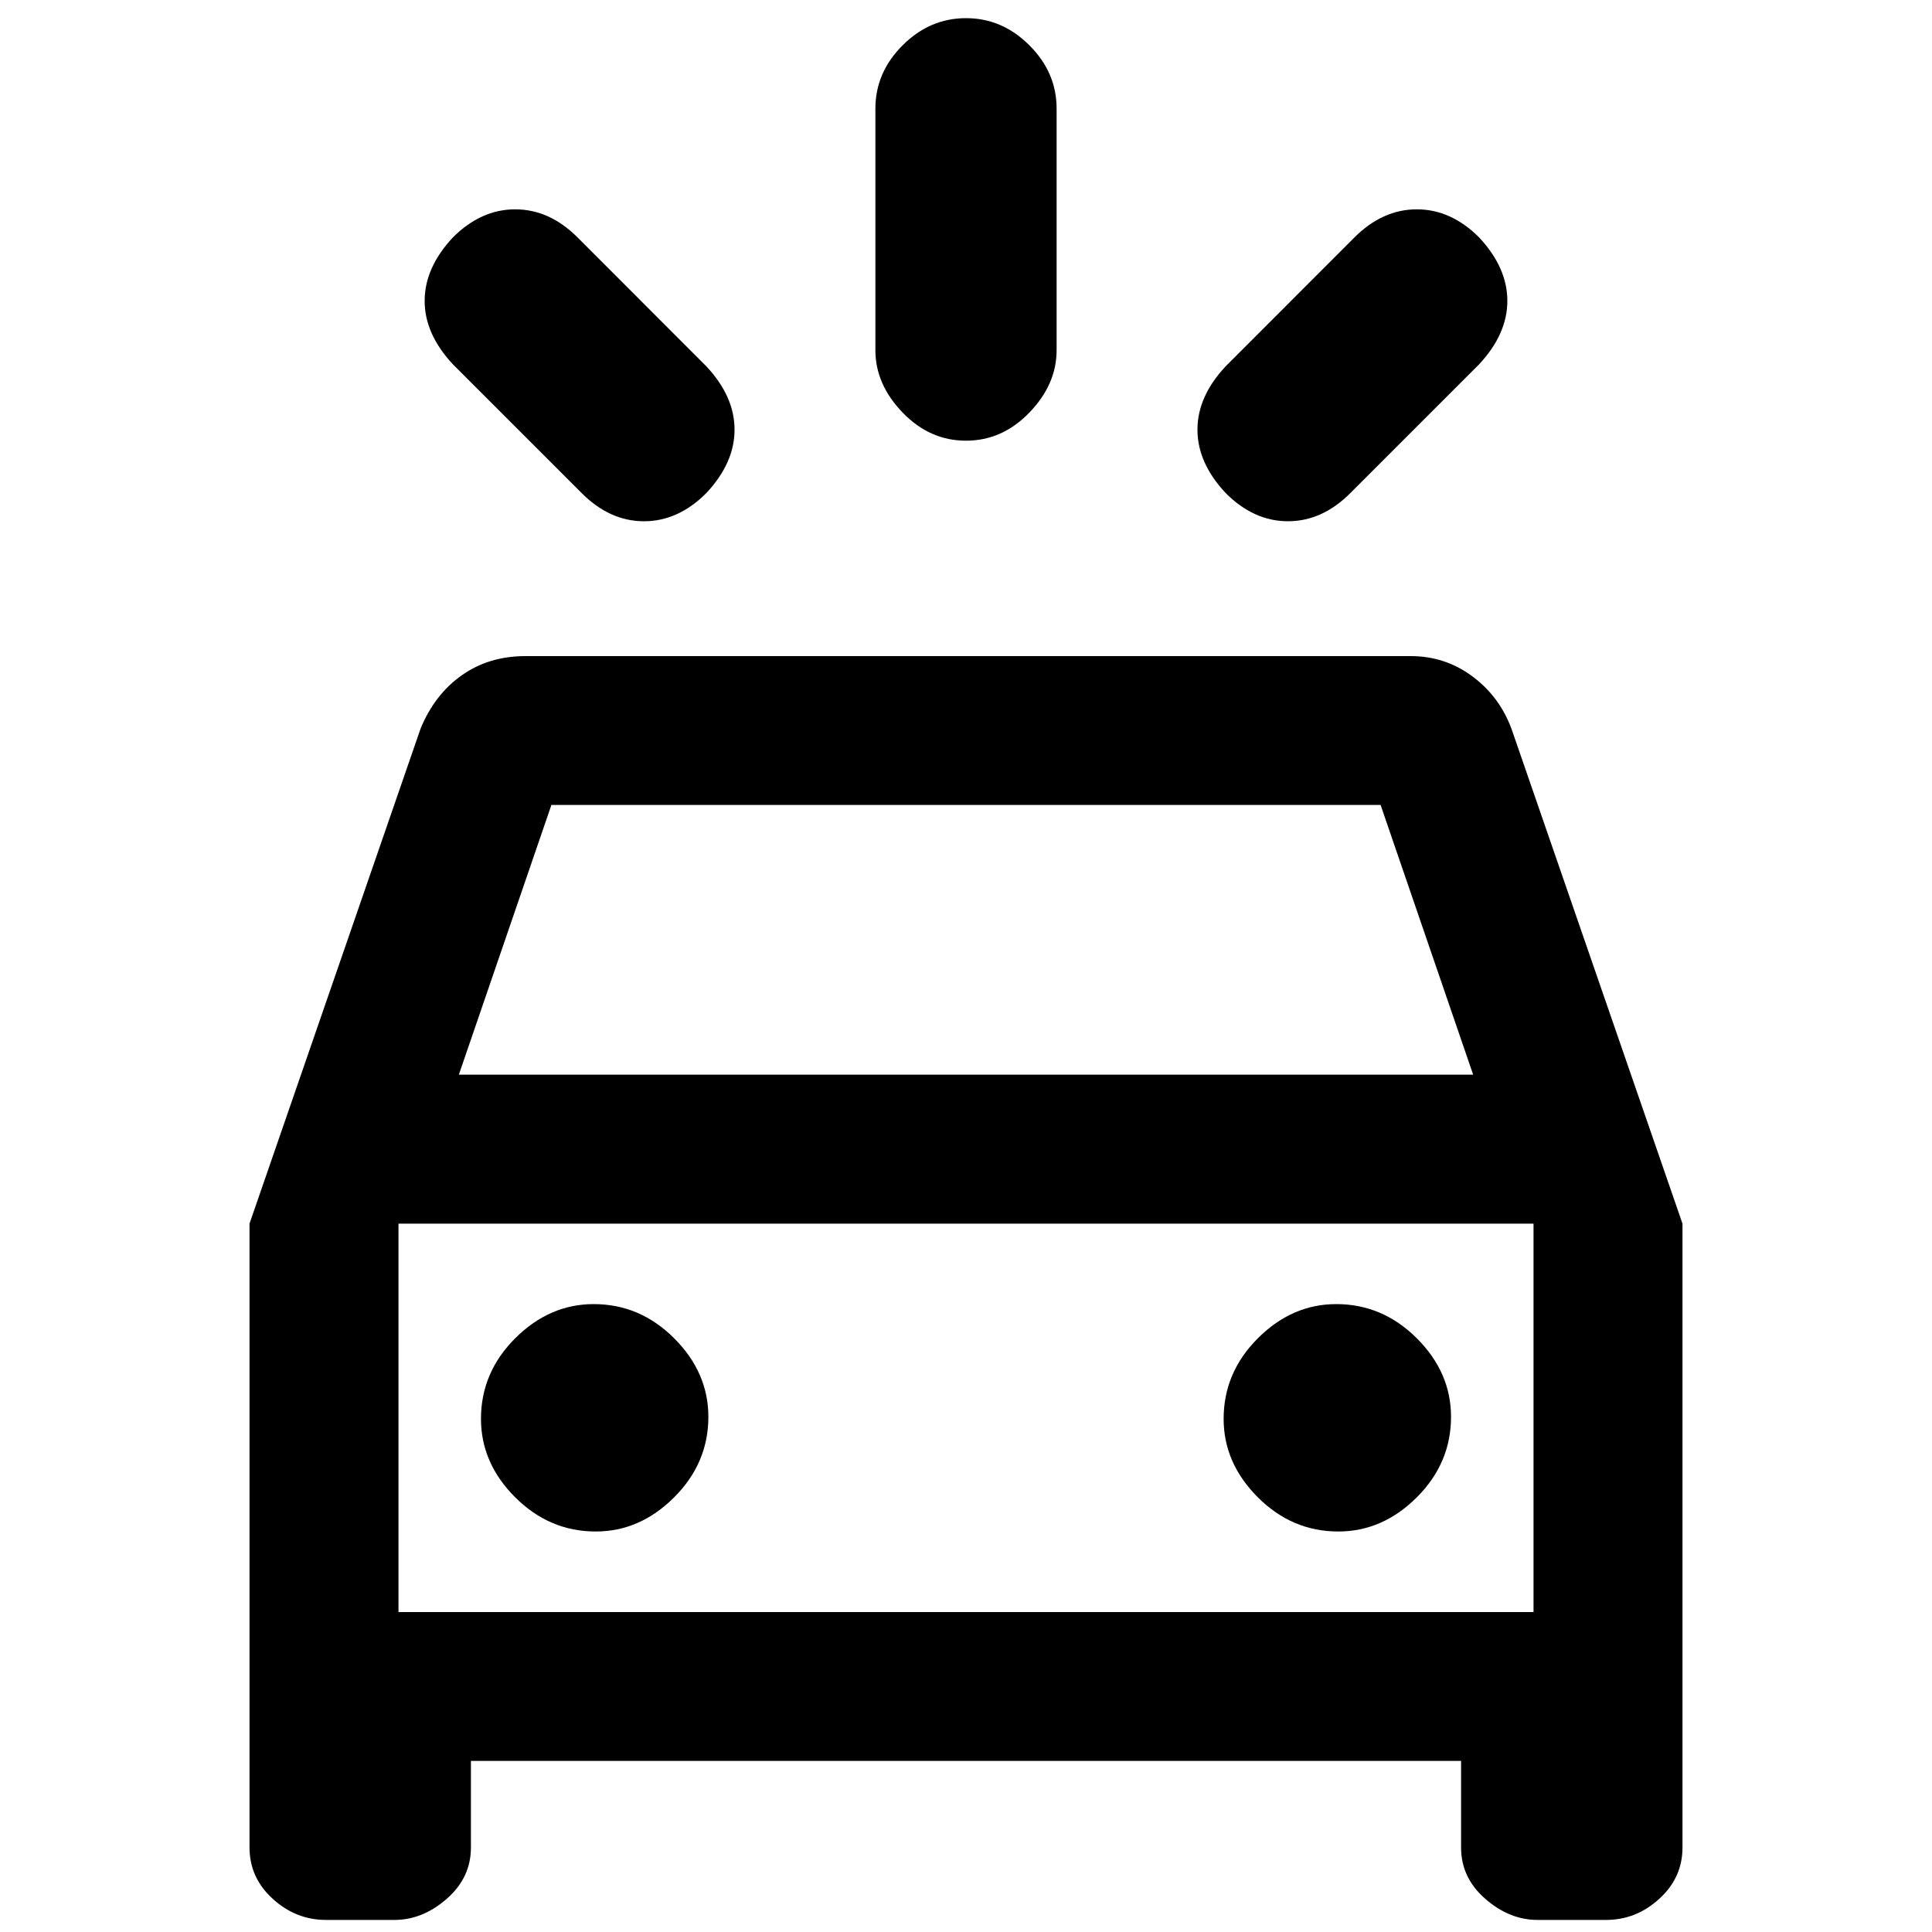 <svg xmlns="http://www.w3.org/2000/svg" height="20" width="20"><path d="m5.979 2.458 1.333 1.334q.292.312.292.656 0 .344-.292.656-.291.292-.645.292-.355 0-.646-.292L4.688 3.771q-.292-.313-.292-.656 0-.344.292-.657.291-.291.645-.291.355 0 .646.291Zm9.333 1.313-1.333 1.333q-.291.292-.646.292-.354 0-.645-.292-.292-.312-.292-.656 0-.344.292-.656l1.333-1.334q.291-.291.646-.291.354 0 .645.291.292.313.292.657 0 .343-.292.656Zm-4.374-2.646v2.5q0 .354-.282.646-.281.291-.656.291t-.656-.291q-.282-.292-.282-.646v-2.5q0-.375.282-.656.281-.281.656-.281t.656.281q.282.281.282.656Zm-7.563 18.75q-.313 0-.552-.219-.24-.218-.24-.531v-6.458l1.771-5.125q.146-.354.427-.552.281-.198.657-.198h9.166q.354 0 .636.208.281.208.406.542l1.771 5.125v6.458q0 .313-.24.531-.239.219-.552.219h-.708q-.292 0-.542-.219-.25-.218-.25-.531v-.896H4.875v.896q0 .313-.25.531-.25.219-.542.219Zm1.375-8.75h10.5l-.958-2.792H5.708Zm-.625 5.563v-4.021 4.021Zm2.042-.834q.458 0 .812-.354.354-.354.354-.833 0-.459-.354-.813-.354-.354-.833-.354-.458 0-.813.354-.354.354-.354.834 0 .458.354.812.355.354.834.354Zm7.687 0q.458 0 .813-.354.354-.354.354-.833 0-.459-.354-.813-.355-.354-.834-.354-.458 0-.812.354-.354.354-.354.834 0 .458.354.812.354.354.833.354Zm-9.729.834h11.75v-4.021H4.125Z"/></svg>